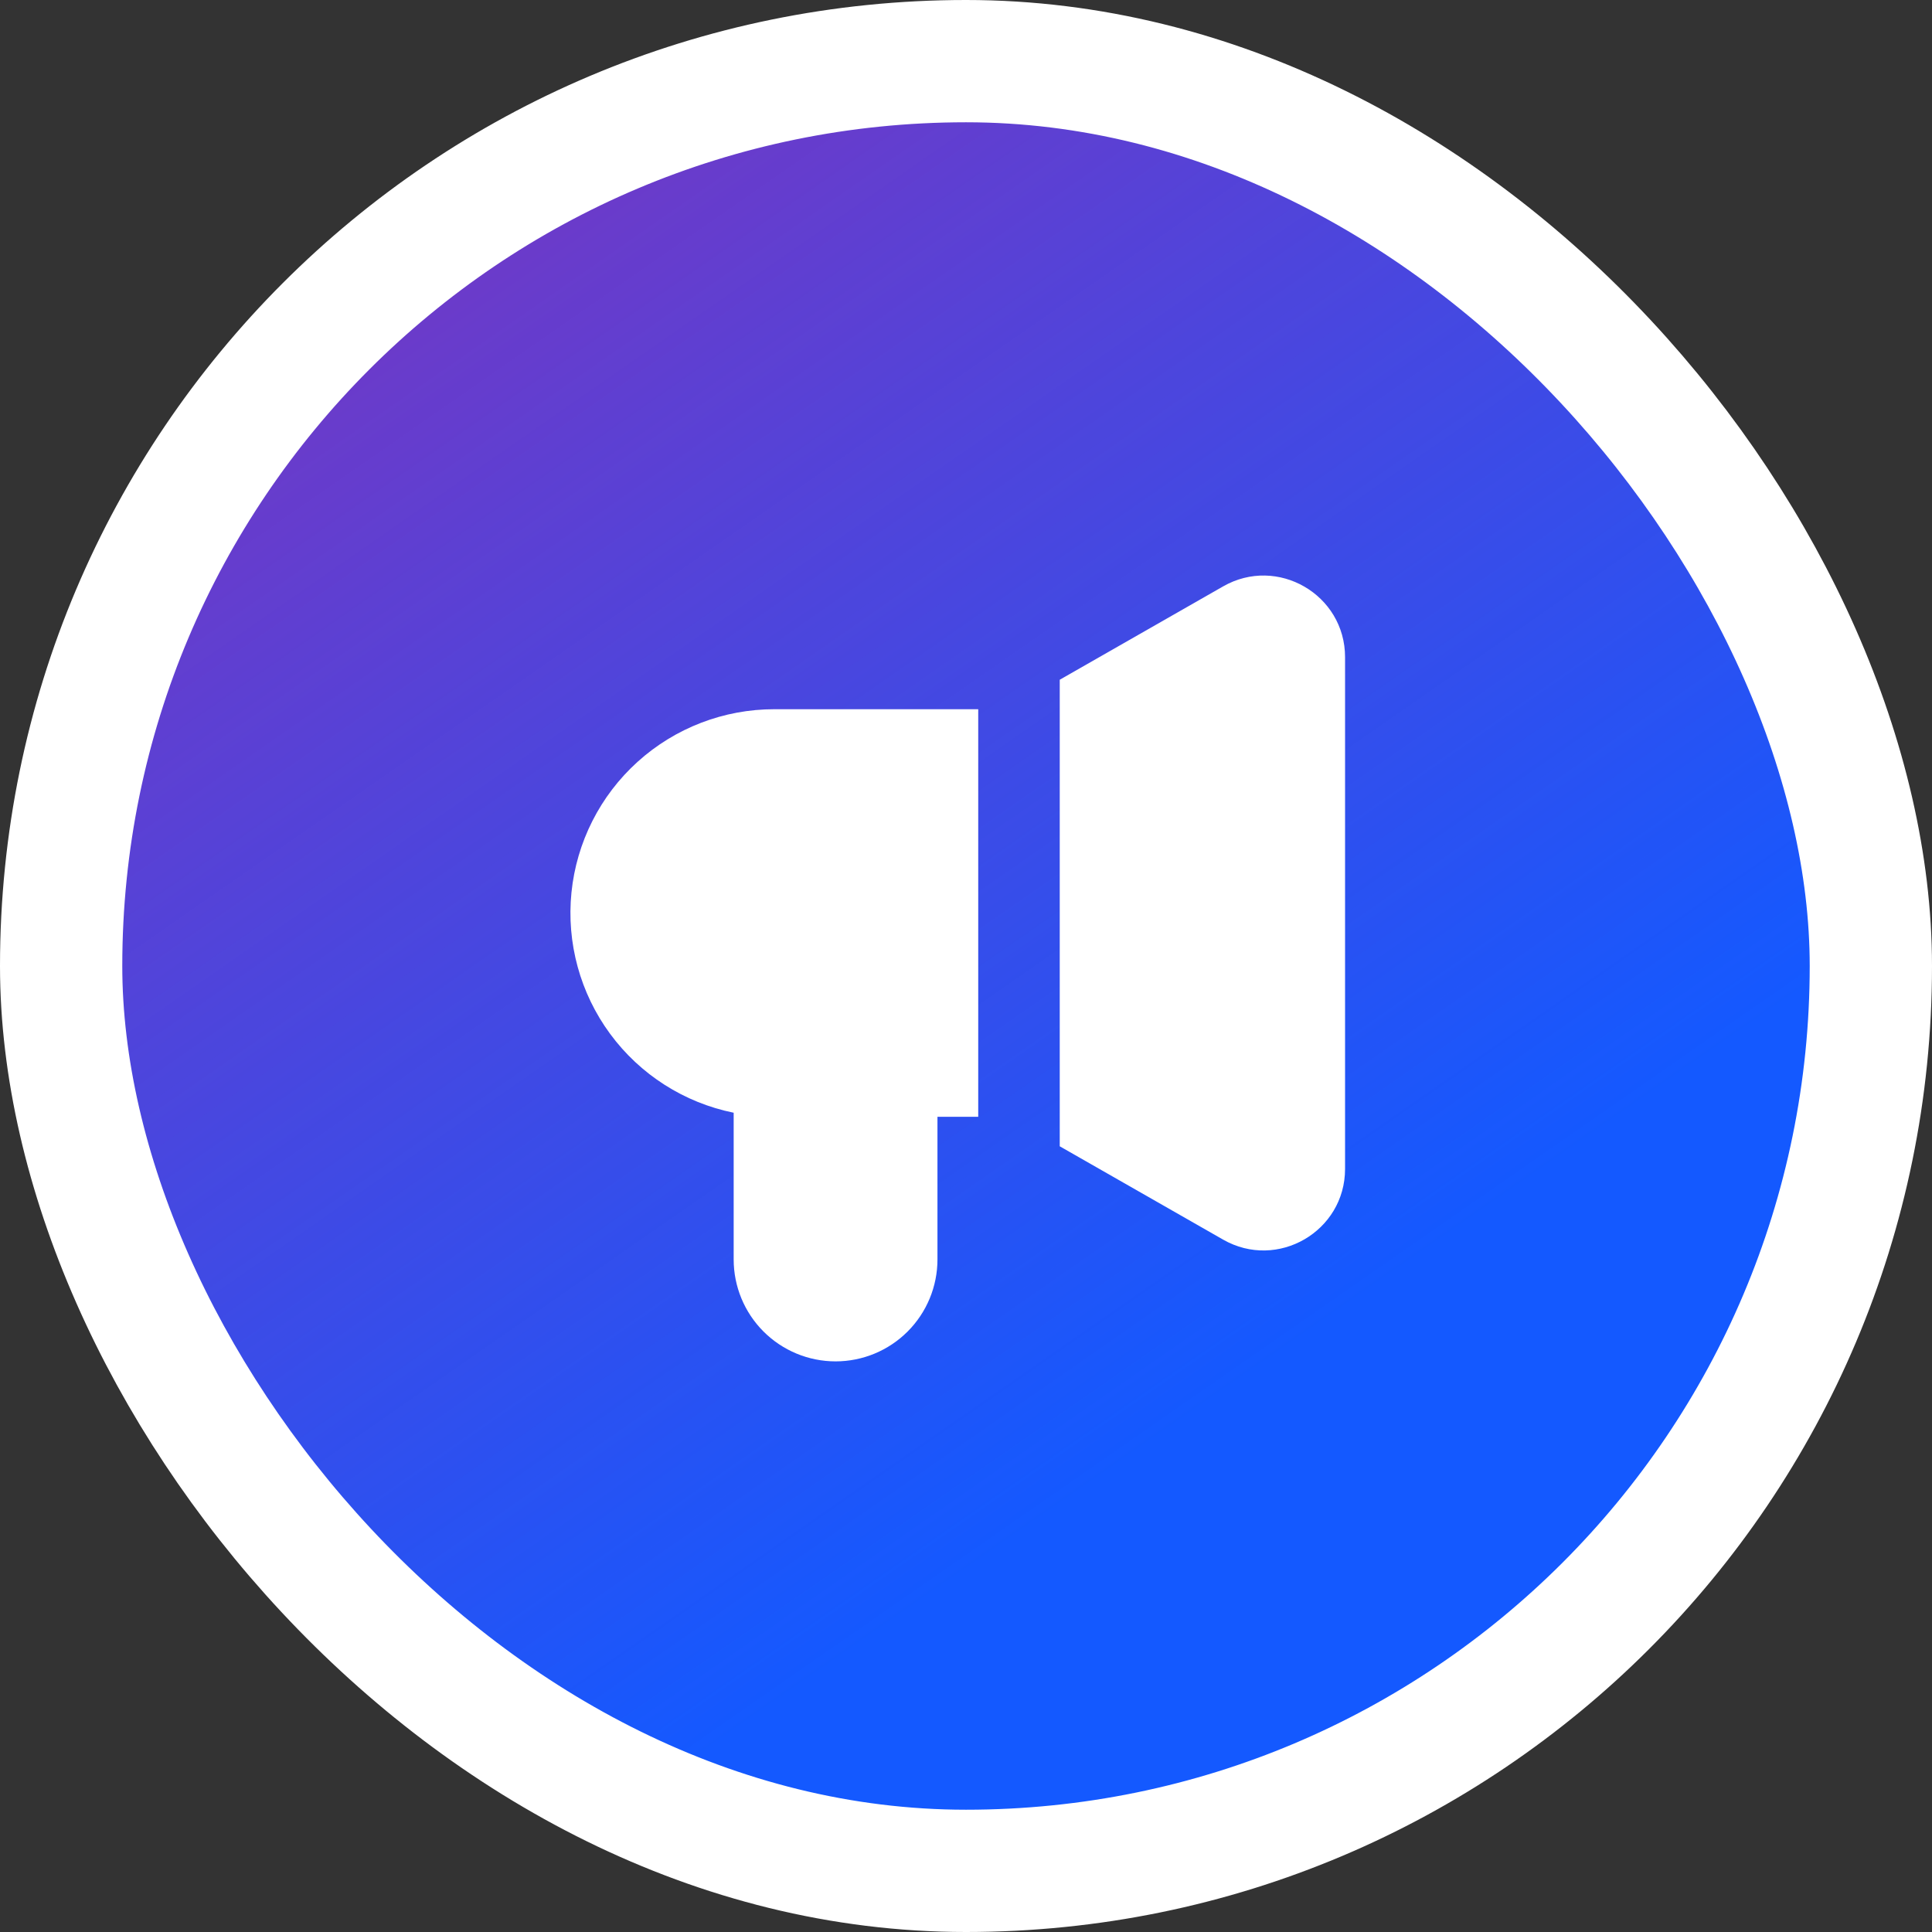 <svg width="79" height="79" viewBox="0 0 79 79" fill="none" xmlns="http://www.w3.org/2000/svg">
<rect x="0" y="0" width="79" height="79" fill="#333333" stroke="none"/>
<rect x="2.5" y="2.5" width="74" height="74" rx="37" fill="#1459FF"/>
<rect x="2.5" y="2.5" width="74" height="74" rx="37" fill="url(#paint0_linear_29_1306)"/>
<rect x="2.5" y="2.5" width="74" height="74" rx="37" stroke="white" stroke-width="5"/>
<path fill-rule="evenodd" clip-rule="evenodd" d="M50.013 23.978C52.233 22.708 55 24.312 55 26.872V47.795C55 50.353 52.235 51.958 50.013 50.688L43.333 46.872V27.795L50.013 23.978ZM40 29H31.667C29.6 28.998 27.607 29.764 26.073 31.149C24.539 32.534 23.575 34.44 23.367 36.496C23.16 38.552 23.723 40.612 24.949 42.276C26.174 43.94 27.975 45.089 30 45.5V51.5C30 52.605 30.439 53.665 31.22 54.446C32.002 55.228 33.062 55.667 34.167 55.667C35.272 55.667 36.332 55.228 37.113 54.446C37.894 53.665 38.333 52.605 38.333 51.5V45.667H40V29Z" fill="white"/>
<defs>
<linearGradient id="paint0_linear_29_1306" x1="-21.5" y1="-24.5" x2="40" y2="64" gradientUnits="userSpaceOnUse">
<stop stop-color="#BE1E97"/>
<stop offset="1" stop-color="#BE1E97" stop-opacity="0"/>
</linearGradient>
</defs>
</svg>
